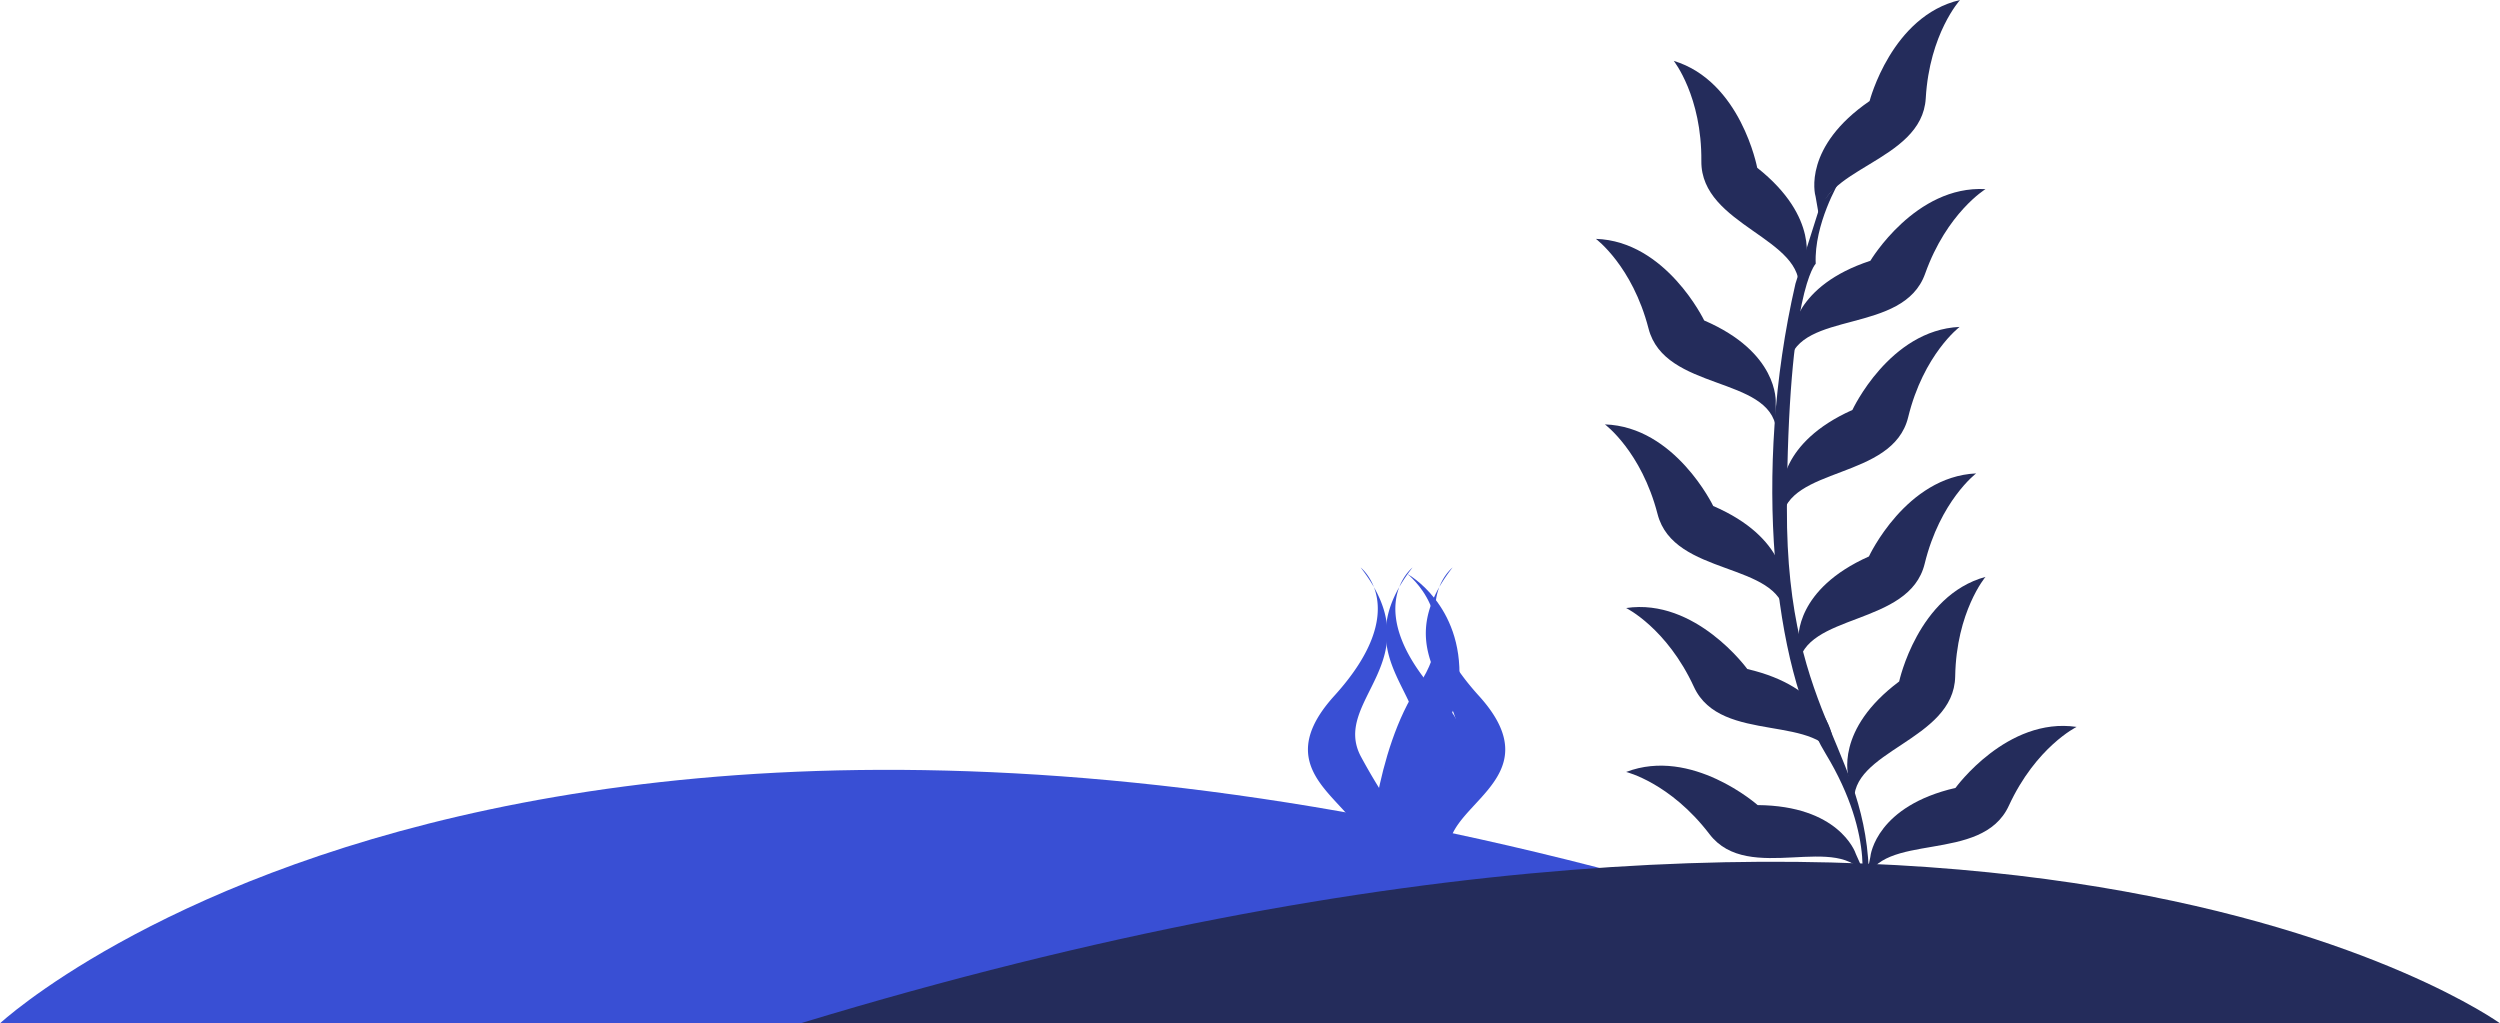<svg xmlns="http://www.w3.org/2000/svg" width="735.836" height="301.199" viewBox="0 0 735.836 301.199">
  <g id="Group_474" data-name="Group 474" transform="translate(-1184.125 -10033.642)">
    <path id="Path_1273" data-name="Path 1273" d="M45.11,649.47s180.655-167.872,610.835,0Z" transform="translate(1139.015 9685.371)" fill="#394fd4"/>
    <path id="Path_1274" data-name="Path 1274" d="M545.347,622.418s-147.945-107-500.237,0Z" transform="translate(1374.614 9712.423)" fill="#242c5b"/>
    <g id="Group_207" data-name="Group 207" transform="translate(5128.11 7407.461)">
      <path id="Path_505" data-name="Path 505" d="M234.958,299.628c2.295-15.731-28.8-19.262-28.628-38.357s-8.13-29.521-8.13-29.521c19.791,6.012,24.568,31.462,24.568,31.462,18.556,14.672,14.319,28.275,13.966,29.168Z" transform="translate(-3649.549 2412.343)" fill="#242c5b"/>
      <path id="Path_506" data-name="Path 506" d="M239.712,279.751c-1.236-15.845,30.04-17.289,31.141-36.343S280.945,214.5,280.945,214.5c-20.155,4.662-26.624,29.739-26.624,29.739-19.5,13.385-16.188,27.257-15.887,28.16Z" transform="translate(-3648.021 2411.681)" fill="#242c5b"/>
      <path id="Path_507" data-name="Path 507" d="M230.85,319.2c3.25-15.565,33.674-8.182,40.081-26.167s17.787-24.921,17.787-24.921c-20.653-1.163-33.892,21.089-33.892,21.089-22.47,7.393-23.166,21.629-23.145,22.584Z" transform="translate(-3648.297 2413.736)" fill="#242c5b"/>
      <path id="Path_508" data-name="Path 508" d="M228.83,363.886c1.641-15.814,32.667-11.578,37.194-30.123s15.15-26.6,15.15-26.6c-20.664.955-31.556,24.443-31.556,24.443-21.6,9.646-20.84,23.882-20.715,24.827Z" transform="translate(-3648.374 2415.236)" fill="#242c5b"/>
      <path id="Path_509" data-name="Path 509" d="M233.51,405.416c1.641-15.814,32.667-11.578,37.194-30.123s15.15-26.6,15.15-26.6c-20.664.955-31.556,24.443-31.556,24.443-21.6,9.646-20.84,23.882-20.715,24.827Z" transform="translate(-3648.195 2416.829)" fill="#242c5b"/>
      <path id="Path_510" data-name="Path 510" d="M249.5,444.87c-1.869-15.783,29.323-18.483,29.656-37.568s8.92-29.282,8.92-29.282c-19.947,5.472-25.409,30.788-25.409,30.788-18.95,14.163-15.077,27.88-14.745,28.773Z" transform="translate(-3647.663 2417.955)" fill="#242c5b"/>
      <path id="Path_511" data-name="Path 511" d="M252.47,466.228c4.641-15.2,34.276-5.109,42.272-22.449S314.7,420.561,314.7,420.561c-20.466-3.022-35.647,17.953-35.647,17.953-23.041,5.337-25.025,19.459-25.077,20.4Z" transform="translate(-3647.467 2419.575)" fill="#242c5b"/>
      <path id="Path_512" data-name="Path 512" d="M255.392,464.384c-7.85-13.831-34.567,2.482-46.145-12.689s-24.537-18.306-24.537-18.306c19.314-7.414,38.71,9.75,38.71,9.75,23.654.187,28.659,13.53,28.929,14.444Z" transform="translate(-3650.067 2420.008)" fill="#242c5b"/>
      <path id="Path_513" data-name="Path 513" d="M246.939,432.528c-4.642-15.2-34.276-5.109-42.272-22.449s-19.957-23.218-19.957-23.218c20.466-3.022,35.657,17.953,35.657,17.953,23.041,5.337,25.025,19.449,25.087,20.4Z" transform="translate(-3650.067 2418.282)" fill="#242c5b"/>
      <path id="Path_514" data-name="Path 514" d="M231.782,390.83c-1.859-15.783-32.812-11.142-37.589-29.625s-15.5-26.406-15.5-26.406c20.674.675,31.878,24.017,31.878,24.017,21.723,9.356,21.152,23.6,21.048,24.547Z" transform="translate(-3650.298 2416.296)" fill="#242c5b"/>
      <path id="Path_515" data-name="Path 515" d="M229.222,338.24c-1.859-15.783-32.812-11.142-37.589-29.625s-15.5-26.406-15.5-26.406c20.674.675,31.878,24.017,31.878,24.017,21.723,9.356,21.151,23.6,21.048,24.547Z" transform="translate(-3650.396 2414.279)" fill="#242c5b"/>
      <path id="Path_516" data-name="Path 516" d="M254.56,476.247h-3.177c.8,0,5.566-16.967-9.543-41.888s-21.733-82.654-8.878-138.352l7.393-23.363,5.462-6.625s-7.424,12.46-6.895,24.121c0,0-8.214,7.954-8.483,71.845S256.149,433.031,254.56,476.247Z" transform="translate(-3648.478 2413.657)" fill="#242c5b"/>
    </g>
    <g id="Group_212" data-name="Group 212" transform="translate(1569.1 10200.677)">
      <path id="Path_498" data-name="Path 498" d="M613.091,436.58s-15.471,12.155,7.736,37.753-13.443,32.409-8.287,48.064H592.464a176.548,176.548,0,0,0,20.459-30.018C622.1,475.61,591.545,464.2,613.091,436.58Z" transform="translate(-582.313 -436.58)" fill="#394fd4"/>
      <path id="Path_499" data-name="Path 499" d="M591.311,436.58s-15.471,12.155,7.736,37.753S585.6,506.742,590.759,522.4H570.684a176.548,176.548,0,0,0,20.459-30.018C600.323,475.61,569.765,464.2,591.311,436.58Z" transform="translate(-548.75 -436.58)" fill="#394fd4"/>
      <path id="Path_500" data-name="Path 500" d="M626.737,436.58s15.471,12.155-7.736,37.753,13.443,32.409,8.287,48.064h20.075A176.546,176.546,0,0,1,626.9,492.38C617.724,475.61,648.283,464.2,626.737,436.58Z" transform="translate(-611.23 -436.58)" fill="#394fd4"/>
      <path id="Path_502" data-name="Path 502" d="M618.221,524.364h-22.65s1.471-31.954,14.73-51.656-3.408-32.6-3.408-32.6,16.391,8.839,15.287,31.489S595.755,493.519,618.221,524.364Z" transform="translate(-577.63 -438.2)" fill="#394fd4"/>
    </g>
  </g>
</svg>
